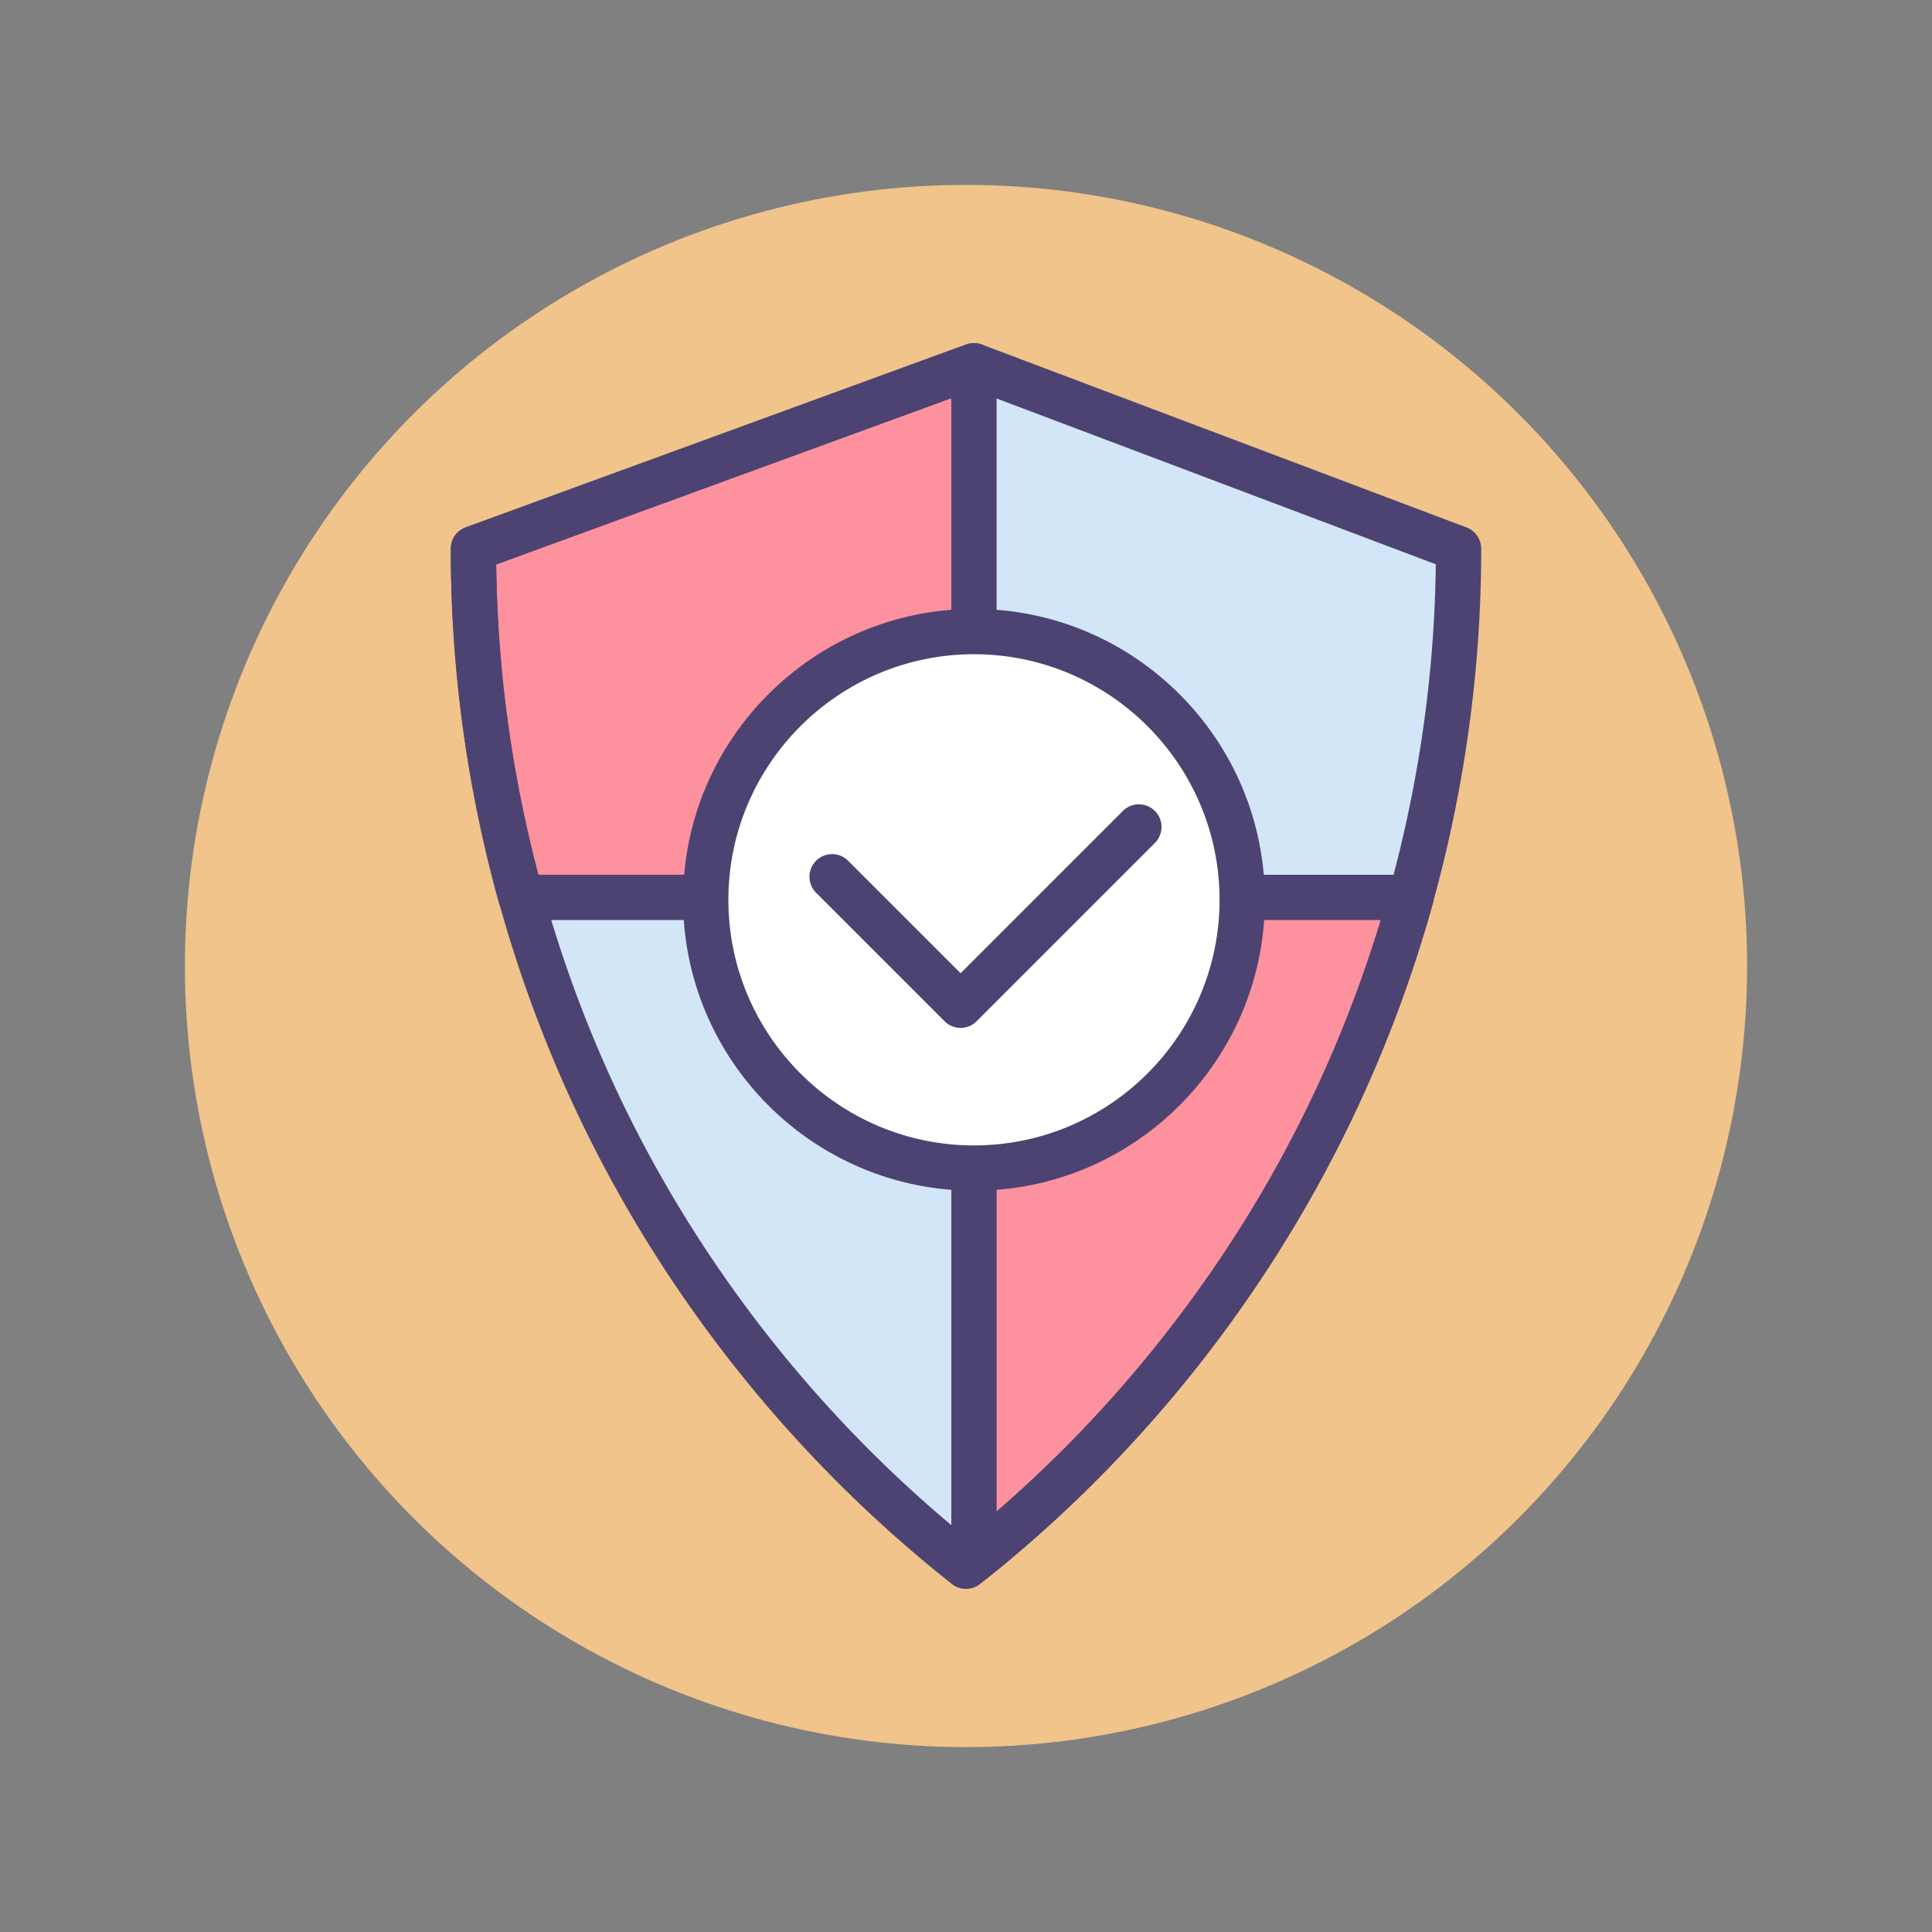 <svg xmlns="http://www.w3.org/2000/svg" viewBox="0 0 512 512"><rect x="0" y="0" width="512" height="512" fill="#808080" stroke="none"/><circle cx="256" cy="256" r="207" fill="#f0c48a"/><path fill="#d3e6f8" d="M256 415.072c82.431-65.051 130.526-164.274 130.526-269.281v-.392L258.111 96.928l-132.638 48.471v.392c.001 105.007 48.096 204.23 130.527 269.281z"/><path fill="#fd919e" d="M373.944 237.822H258.111v175.56c56.624-45.414 96.751-107.068 115.833-175.56zm-248.47-92.031c0 31.451 4.319 62.381 12.578 92.031h120.059V96.928l-132.637 48.471v.392z"/><path fill="#4c4372" d="M255.999 421.072a5.993 5.993 0 0 1-3.716-1.29c-41.152-32.477-74.991-74.577-97.857-121.75-22.866-47.174-34.952-99.818-34.952-152.241v-.393a6 6 0 0 1 3.94-5.636l132.638-48.471a5.992 5.992 0 0 1 4.179.022l128.415 48.471a6 6 0 0 1 3.881 5.613v.393c0 52.423-12.086 105.067-34.952 152.241-22.866 47.173-56.705 89.273-97.857 121.749a5.99 5.99 0 0 1-3.719 1.292zM131.495 149.586c.567 49.364 12.2 98.797 33.729 143.212 21.387 44.122 52.718 83.65 90.776 114.587 38.058-30.937 69.388-70.465 90.774-114.587 21.536-44.429 33.169-93.88 33.729-143.259l-122.428-46.211-126.58 46.258z"/><path fill="#4c4372" d="M258.111 243.822h-120.06a6 6 0 0 1-5.78-4.39 349.015 349.015 0 0 1-12.798-93.642v-.393a6 6 0 0 1 3.94-5.636L256.051 91.29a6.002 6.002 0 0 1 8.06 5.636v140.895a6 6 0 0 1-6 6.001zm-115.47-12h109.471V105.509l-120.616 44.077a336.946 336.946 0 0 0 11.145 82.236z"/><path fill="#4c4372" d="M258.11 419.381a5.999 5.999 0 0 1-5.999-6V237.822a6 6 0 0 1 6-6h115.832a5.998 5.998 0 0 1 5.78 7.61 348.734 348.734 0 0 1-44.604 98.12 348.42 348.42 0 0 1-73.254 80.509 5.993 5.993 0 0 1-3.755 1.32zm6.001-175.559v156.756c48.275-41.738 83.267-95.57 101.838-156.756H264.111z"/><circle cx="258.111" cy="238.461" r="71.086" fill="#fff"/><path fill="#4c4372" d="M258.111 315.548c-42.506 0-77.087-34.581-77.087-77.087 0-42.505 34.581-77.086 77.087-77.086 42.505 0 77.086 34.581 77.086 77.086 0 42.506-34.581 77.087-77.086 77.087zm0-142.173c-35.889 0-65.087 29.197-65.087 65.086s29.198 65.087 65.087 65.087 65.086-29.198 65.086-65.087-29.197-65.086-65.086-65.086z"/><path fill="#4c4372" d="M254.569 272.399a5.979 5.979 0 0 1-4.242-1.758l-34.05-34.05a5.997 5.997 0 0 1 0-8.484 5.997 5.997 0 0 1 8.484 0l29.808 29.807 43.004-43.003a5.997 5.997 0 0 1 8.484 0 5.997 5.997 0 0 1 0 8.484l-47.246 47.246a5.977 5.977 0 0 1-4.242 1.758z"/></svg>